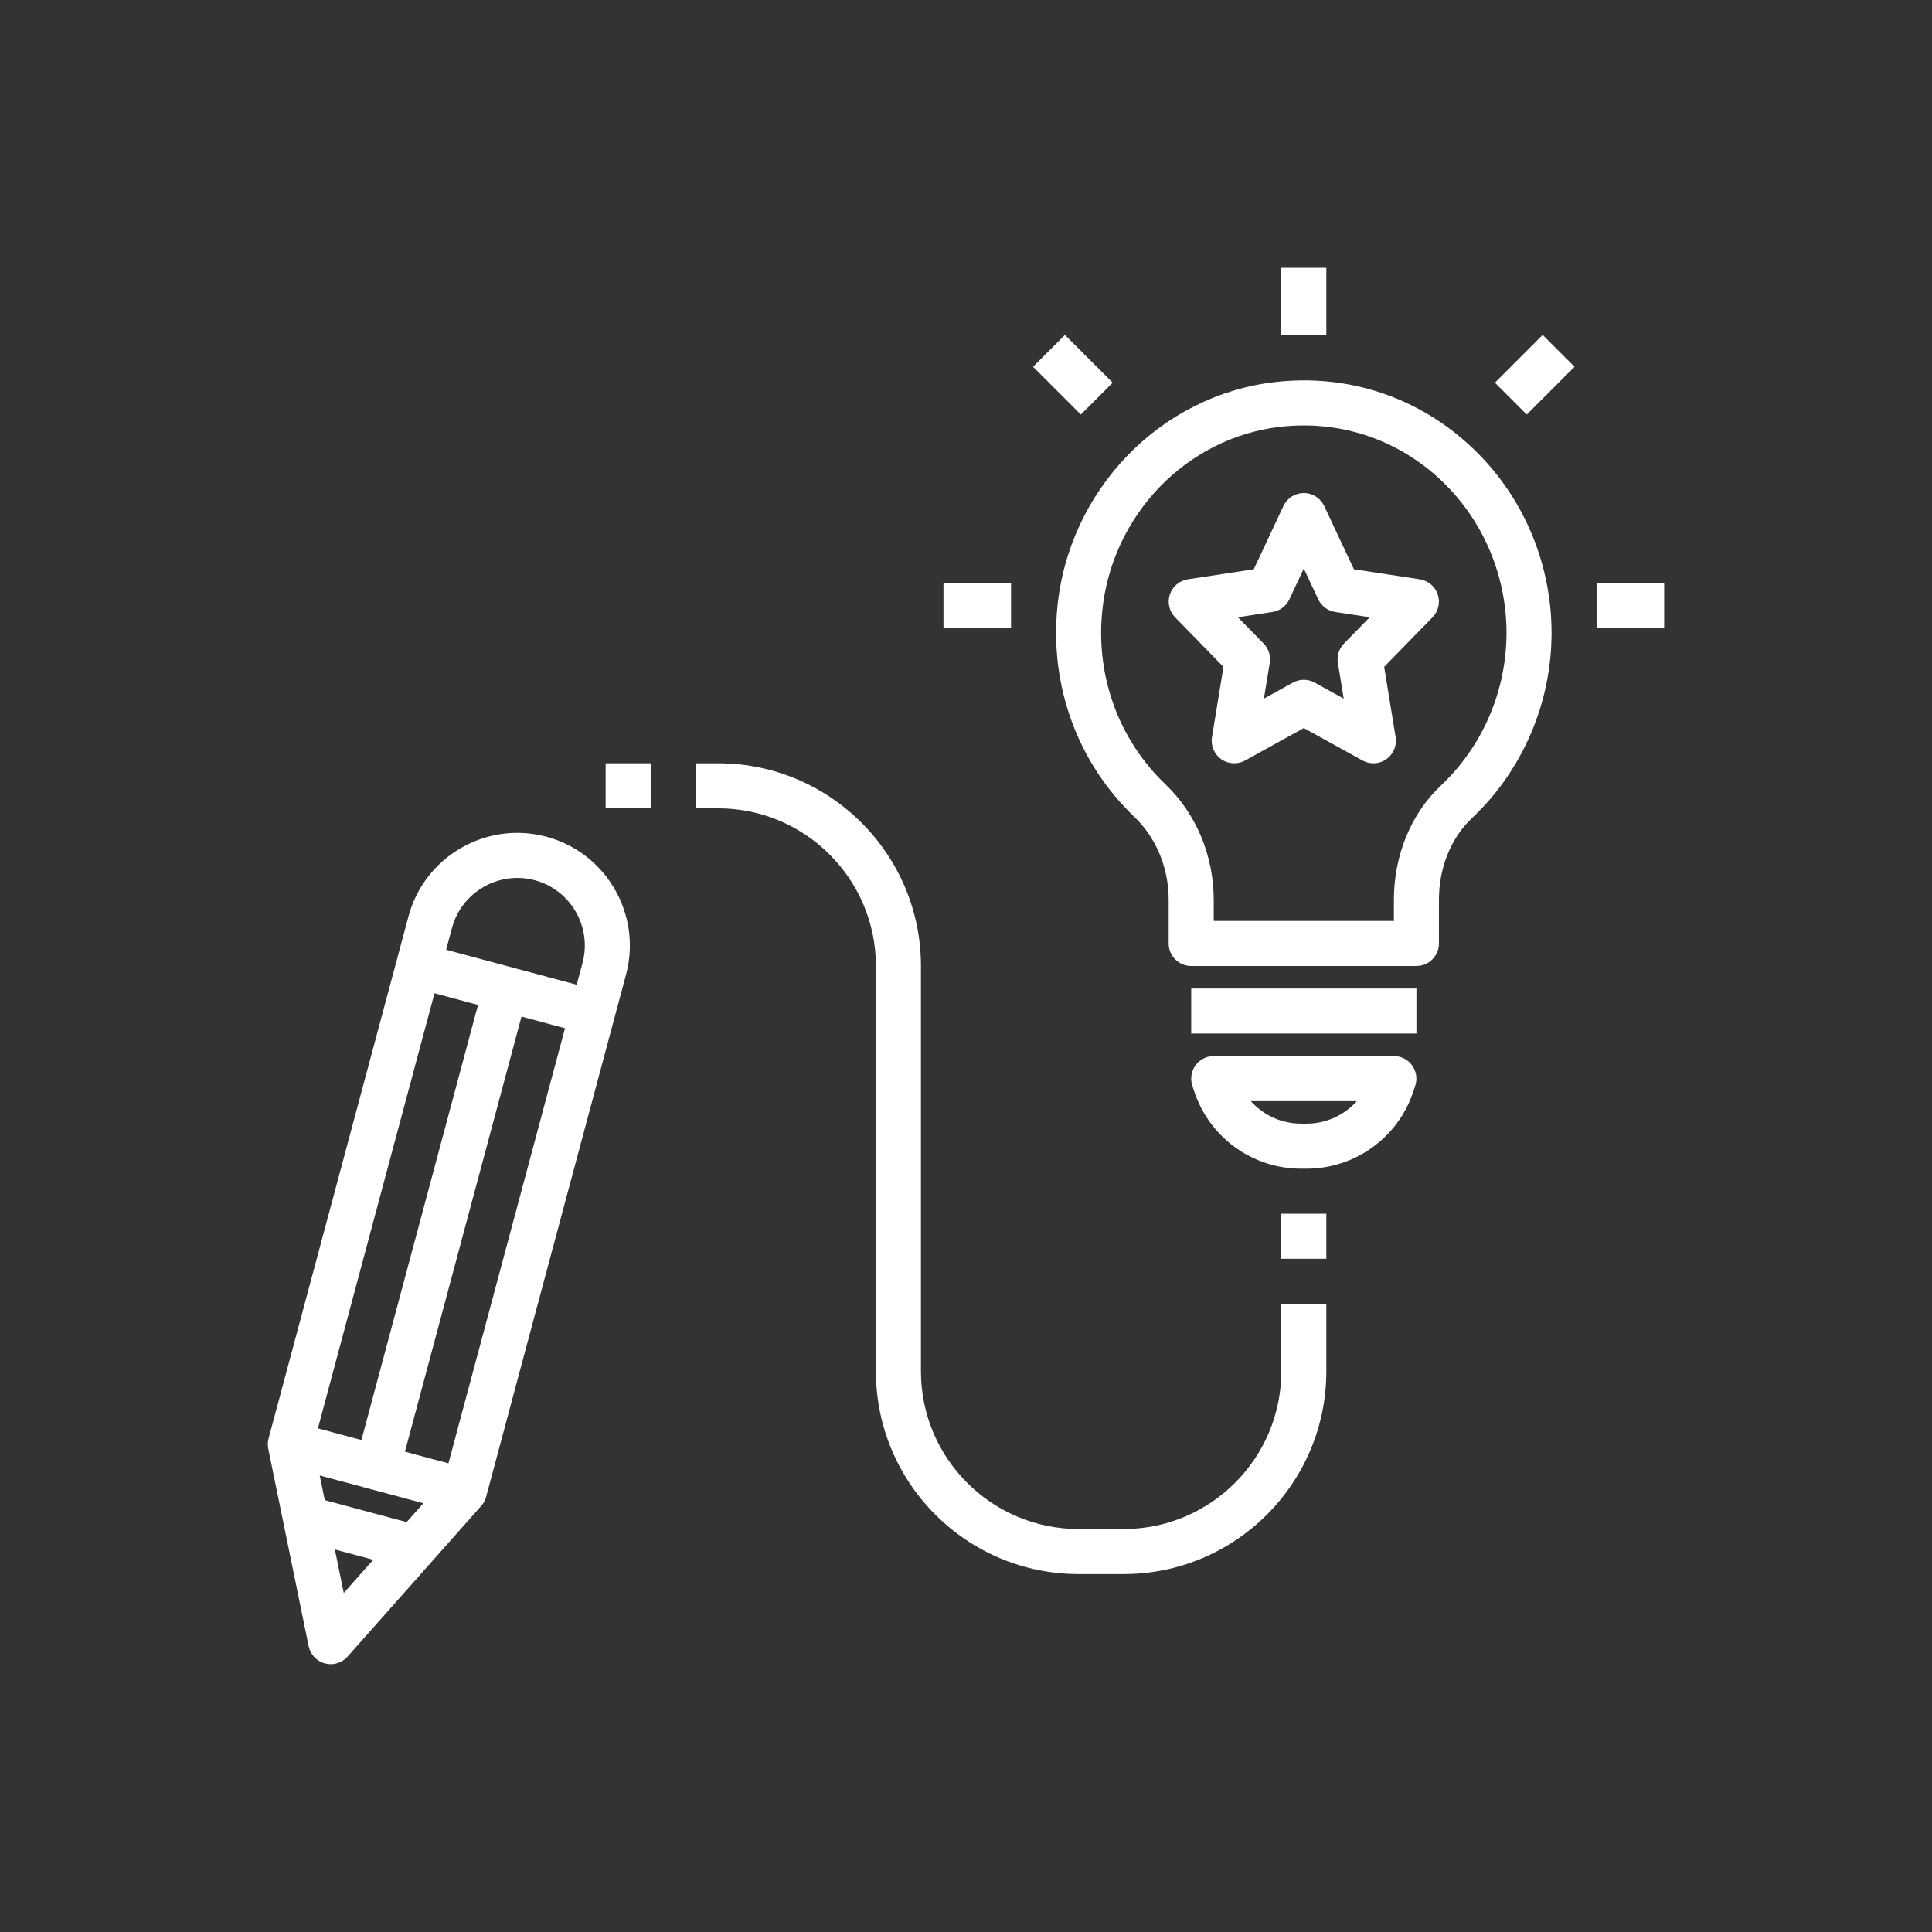 <svg xmlns="http://www.w3.org/2000/svg" xmlns:xlink="http://www.w3.org/1999/xlink" width="1080" zoomAndPan="magnify" viewBox="0 0 810 810" height="1080" preserveAspectRatio="xMidYMid meet" version="1.0"><rect x="0" y="0" width="810" height="810" fill="#333333" stroke="none"/><defs><clipPath id="7907e19717"><path d="M 537 112.285 L 557 112.285 L 557 141 L 537 141 Z M 537 112.285 " clip-rule="nonzero"/></clipPath><clipPath id="8b17828bb7"><path d="M 112.285 349 L 265 349 L 265 698 L 112.285 698 Z M 112.285 349 " clip-rule="nonzero"/></clipPath></defs><path fill="#ffffff" d="M 603.281 395.551 L 603.281 377.273 C 603.281 363.777 608.316 351.305 617.086 343.043 C 638.312 323.062 650.492 294.754 650.492 265.371 C 650.492 234.871 637.578 205.836 615.066 185.715 C 592.879 165.898 564.418 156.832 534.809 160.156 C 486.492 165.613 448.004 205.402 443.281 254.777 C 440.121 287.863 451.895 319.836 475.594 342.496 C 484.727 351.238 489.977 363.891 489.977 377.234 L 489.977 395.551 C 489.977 400.766 494.203 404.996 499.418 404.996 L 593.84 404.996 C 599.051 404.996 603.281 400.766 603.281 395.551 Z M 584.398 386.109 L 508.859 386.109 L 508.859 377.234 C 508.859 358.766 501.484 341.125 488.633 328.844 C 469.145 310.211 459.457 283.879 462.074 256.582 C 465.953 216.055 497.426 183.395 536.922 178.926 C 561.086 176.227 584.359 183.621 602.48 199.805 C 620.988 216.348 631.609 240.234 631.609 265.371 C 631.609 289.562 621.602 312.867 604.141 329.305 C 591.594 341.109 584.398 358.594 584.398 377.273 Z M 584.398 386.109 " fill-opacity="1" fill-rule="nonzero"/><path fill="#ffffff" d="M 499.418 414.438 L 593.84 414.438 L 593.84 433.32 L 499.418 433.32 Z M 499.418 414.438 " fill-opacity="1" fill-rule="nonzero"/><path fill="#ffffff" d="M 592.52 457.703 L 593.348 455.199 C 594.312 452.32 593.82 449.156 592.047 446.691 C 590.281 444.219 587.43 442.762 584.398 442.762 L 508.859 442.762 C 505.828 442.762 502.977 444.219 501.203 446.691 C 499.426 449.156 498.945 452.32 499.898 455.199 L 500.73 457.703 C 507.168 477 525.176 489.977 545.523 489.977 L 547.734 489.977 C 568.082 489.977 586.09 477 592.52 457.703 Z M 547.734 471.09 L 545.523 471.09 C 537.262 471.09 529.66 467.531 524.402 461.648 L 568.855 461.648 C 563.598 467.531 555.996 471.09 547.734 471.09 Z M 547.734 471.09 " fill-opacity="1" fill-rule="nonzero"/><path fill="#ffffff" d="M 395.551 244.477 L 423.879 244.477 L 423.879 263.359 L 395.551 263.359 Z M 395.551 244.477 " fill-opacity="1" fill-rule="nonzero"/><path fill="#ffffff" d="M 669.379 244.477 L 697.707 244.477 L 697.707 263.359 L 669.379 263.359 Z M 669.379 244.477 " fill-opacity="1" fill-rule="nonzero"/><path fill="#ffffff" d="M 433.117 153.77 L 446.473 140.418 L 466.504 160.445 L 453.148 173.801 Z M 433.117 153.77 " fill-opacity="1" fill-rule="nonzero"/><path fill="#ffffff" d="M 626.742 160.449 L 646.773 140.418 L 660.125 153.77 L 640.094 173.801 Z M 626.742 160.449 " fill-opacity="1" fill-rule="nonzero"/><g clip-path="url(#7907e19717)"><path fill="#ffffff" d="M 537.188 112.285 L 556.07 112.285 L 556.07 140.609 L 537.188 140.609 Z M 537.188 112.285 " fill-opacity="1" fill-rule="nonzero"/></g><g clip-path="url(#8b17828bb7)"><path fill="#ffffff" d="M 136.211 697.383 C 137.023 697.602 137.844 697.707 138.656 697.707 C 141.32 697.707 143.906 696.57 145.719 694.531 L 201.758 631.344 C 202.73 630.25 203.438 628.938 203.816 627.52 L 262.465 408.621 C 269.203 383.477 254.23 357.539 229.086 350.797 C 203.91 344.062 178 359.039 171.262 384.184 L 112.605 603.086 C 112.219 604.5 112.18 605.984 112.473 607.418 L 129.402 690.16 C 130.121 693.664 132.754 696.457 136.211 697.383 Z M 177.492 630.238 L 170.484 638.145 L 136.152 628.945 L 134.039 618.598 Z M 144.121 667.867 L 140.395 649.625 L 156.484 653.941 Z M 188.012 613.508 L 169.77 608.617 L 218.641 426.203 L 236.883 431.094 Z M 224.195 369.039 C 239.281 373.078 248.262 388.648 244.219 403.73 L 241.773 412.852 L 187.047 398.195 L 189.492 389.074 C 193.543 373.984 209.105 365.008 224.195 369.039 Z M 182.164 416.43 L 200.41 421.32 L 151.535 603.734 L 133.293 598.844 Z M 182.164 416.43 " fill-opacity="1" fill-rule="nonzero"/></g><path fill="#ffffff" d="M 556.07 574.957 L 556.07 546.629 L 537.188 546.629 L 537.188 574.957 C 537.188 611.402 507.539 641.051 471.09 641.051 L 452.207 641.051 C 415.758 641.051 386.109 611.402 386.109 574.957 L 386.109 404.996 C 386.109 358.141 347.98 320.016 301.129 320.016 L 291.688 320.016 L 291.688 338.898 L 301.129 338.898 C 337.578 338.898 367.227 368.547 367.227 404.996 L 367.227 574.957 C 367.227 621.809 405.352 659.938 452.207 659.938 L 471.09 659.938 C 517.941 659.938 556.07 621.809 556.07 574.957 Z M 556.07 574.957 " fill-opacity="1" fill-rule="nonzero"/><path fill="#ffffff" d="M 537.188 508.859 L 556.07 508.859 L 556.07 527.742 L 537.188 527.742 Z M 537.188 508.859 " fill-opacity="1" fill-rule="nonzero"/><path fill="#ffffff" d="M 595.266 242.879 L 567.629 238.66 L 555.184 212.137 C 553.625 208.82 550.293 206.707 546.629 206.707 C 542.965 206.707 539.633 208.82 538.082 212.137 L 525.637 238.66 L 498 242.879 C 494.496 243.418 491.598 245.863 490.477 249.215 C 489.352 252.566 490.203 256.277 492.664 258.809 L 512.938 279.59 L 508.133 309.051 C 507.547 312.621 509.059 316.207 512.012 318.297 C 514.969 320.383 518.859 320.582 522.023 318.844 L 546.629 305.238 L 571.234 318.832 C 572.672 319.617 574.238 320.016 575.805 320.016 C 577.711 320.016 579.621 319.43 581.242 318.285 C 584.199 316.199 585.711 312.609 585.125 309.043 L 580.32 279.582 L 600.59 258.801 C 603.066 256.27 603.914 252.566 602.781 249.207 C 601.648 245.844 598.758 243.418 595.266 242.879 Z M 563.473 269.82 C 561.379 271.961 560.434 274.973 560.914 277.93 L 563.359 292.906 L 551.199 286.184 C 549.773 285.398 548.207 285 546.629 285 C 545.051 285 543.484 285.398 542.059 286.184 L 529.898 292.906 L 532.344 277.93 C 532.824 274.973 531.879 271.961 529.785 269.82 L 519.012 258.781 L 533.465 256.57 C 536.582 256.09 539.254 254.098 540.586 251.246 L 546.629 238.375 L 552.672 251.246 C 554.012 254.098 556.684 256.09 559.793 256.57 L 574.246 258.781 Z M 563.473 269.82 " fill-opacity="1" fill-rule="nonzero"/><path fill="#ffffff" d="M 253.918 320.016 L 272.801 320.016 L 272.801 338.898 L 253.918 338.898 Z M 253.918 320.016 " fill-opacity="1" fill-rule="nonzero"/></svg>